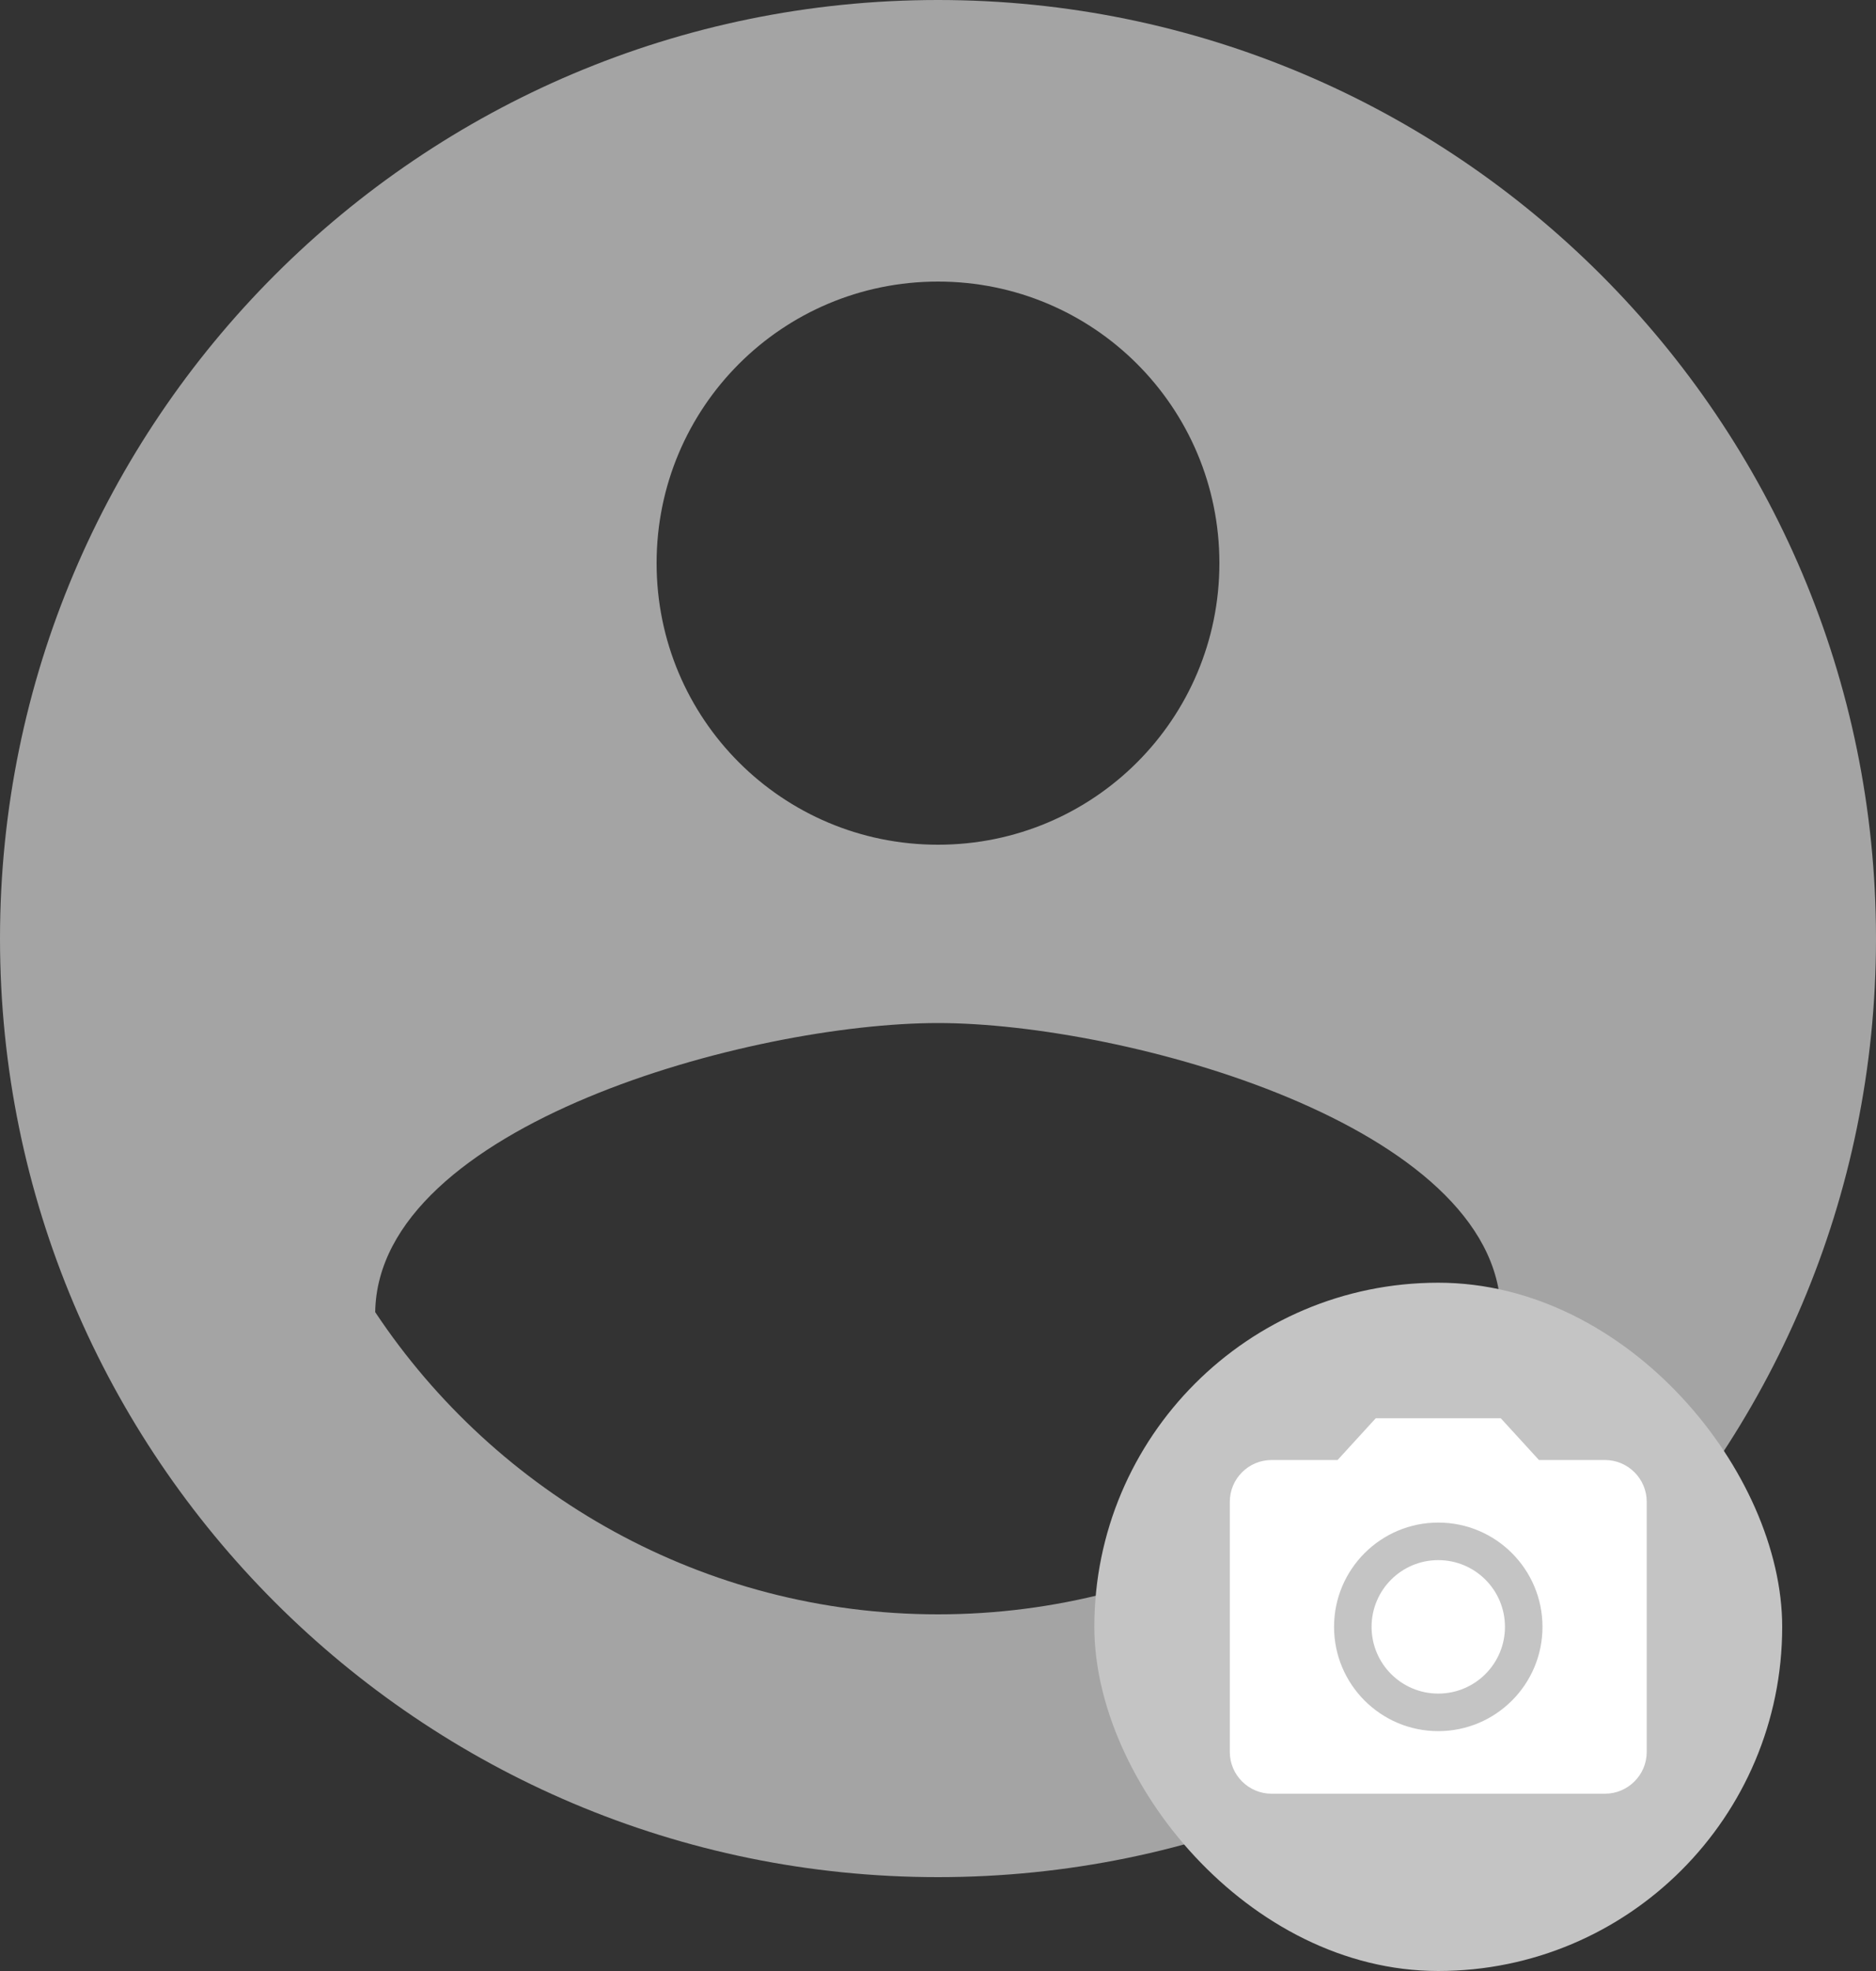 <svg width="60" height="63" viewBox="0 0 60 63" fill="none" xmlns="http://www.w3.org/2000/svg">
<rect x="0" y="0" width="60" height="63" fill="#333333" stroke="none"/>
<path d="M30 0C13.44 0 0 13.44 0 30C0 46.56 13.44 60 30 60C46.56 60 60 46.56 60 30C60 13.44 46.56 0 30 0ZM30 9C34.98 9 39 13.02 39 18C39 22.98 34.98 27 30 27C25.02 27 21 22.98 21 18C21 13.02 25.02 9 30 9ZM30 51.6C22.5 51.6 15.87 47.76 12 41.94C12.09 35.97 24 32.7 30 32.7C35.97 32.7 47.91 35.97 48 41.94C44.13 47.76 37.5 51.6 30 51.6Z" fill="#A4A4A4"/>
<rect x="35" y="41" width="22" height="22" rx="11" fill="#C4C4C4"/>
<path d="M46 54.133C47.178 54.133 48.133 53.178 48.133 52C48.133 50.822 47.178 49.867 46 49.867C44.822 49.867 43.867 50.822 43.867 52C43.867 53.178 44.822 54.133 46 54.133Z" fill="white"/>
<path d="M44 45.333L42.78 46.667H40.667C39.933 46.667 39.333 47.267 39.333 48V56C39.333 56.733 39.933 57.333 40.667 57.333H51.333C52.067 57.333 52.667 56.733 52.667 56V48C52.667 47.267 52.067 46.667 51.333 46.667H49.22L48 45.333H44ZM46 55.333C44.16 55.333 42.667 53.84 42.667 52C42.667 50.16 44.16 48.667 46 48.667C47.84 48.667 49.333 50.16 49.333 52C49.333 53.84 47.84 55.333 46 55.333Z" fill="white"/>
</svg>
